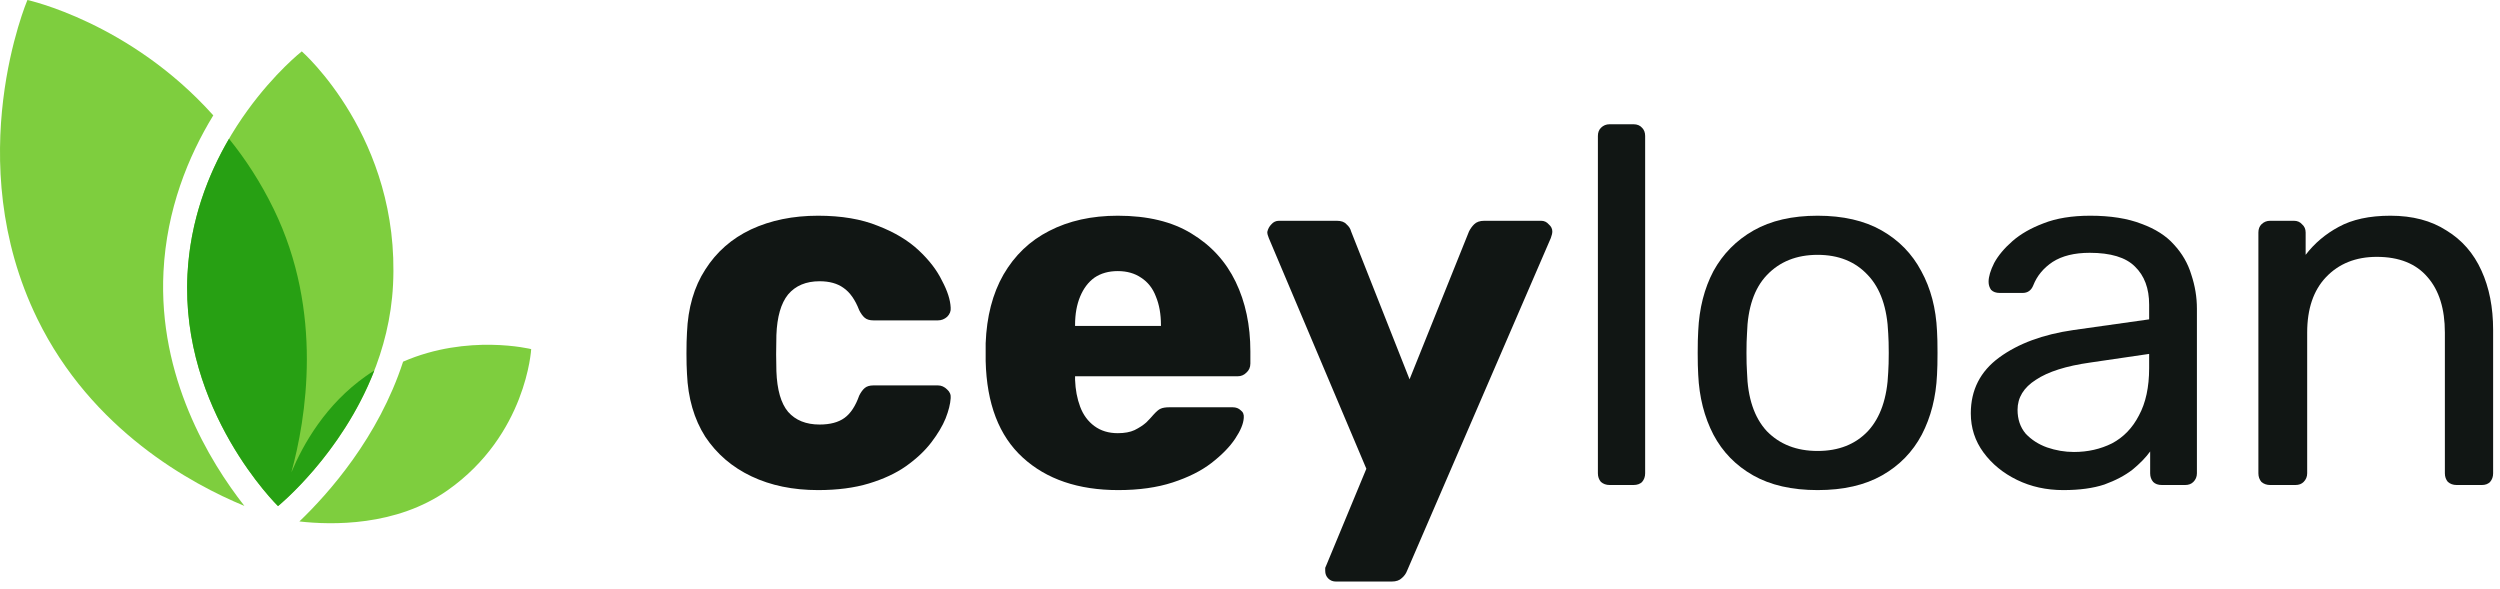 <svg width="140" height="33" viewBox="0 0 140 33" fill="none" xmlns="http://www.w3.org/2000/svg">
<g clip-path="url(#clip0_12_2392)">
<path d="M45.812 27.445C44.408 27.445 43.165 27.189 42.084 26.676C41.003 26.164 40.14 25.424 39.495 24.457C38.869 23.471 38.528 22.294 38.471 20.929C38.452 20.625 38.442 20.246 38.442 19.791C38.442 19.316 38.452 18.928 38.471 18.624C38.528 17.239 38.869 16.063 39.495 15.096C40.121 14.11 40.974 13.36 42.056 12.848C43.156 12.336 44.408 12.08 45.812 12.08C47.12 12.08 48.24 12.27 49.169 12.649C50.099 13.009 50.857 13.465 51.445 14.015C52.033 14.565 52.47 15.134 52.754 15.722C53.058 16.291 53.219 16.794 53.238 17.23C53.257 17.42 53.19 17.59 53.039 17.742C52.887 17.875 52.716 17.941 52.526 17.941H48.913C48.704 17.941 48.543 17.894 48.429 17.799C48.316 17.704 48.211 17.562 48.116 17.372C47.889 16.784 47.595 16.367 47.234 16.12C46.893 15.874 46.447 15.75 45.897 15.75C45.138 15.75 44.55 15.997 44.133 16.49C43.734 16.983 43.516 17.742 43.478 18.766C43.459 19.525 43.459 20.198 43.478 20.787C43.516 21.83 43.734 22.589 44.133 23.063C44.55 23.537 45.138 23.774 45.897 23.774C46.485 23.774 46.95 23.651 47.291 23.404C47.633 23.158 47.908 22.74 48.116 22.152C48.211 21.963 48.316 21.82 48.429 21.726C48.543 21.631 48.704 21.583 48.913 21.583H52.526C52.716 21.583 52.887 21.659 53.039 21.811C53.19 21.944 53.257 22.105 53.238 22.294C53.219 22.617 53.124 22.996 52.953 23.433C52.783 23.85 52.517 24.296 52.157 24.77C51.796 25.244 51.322 25.69 50.734 26.107C50.165 26.506 49.473 26.828 48.657 27.075C47.841 27.321 46.893 27.445 45.812 27.445Z" fill="#111614"/>
<path d="M62.623 27.445C60.385 27.445 58.602 26.838 57.274 25.623C55.946 24.41 55.254 22.608 55.197 20.218C55.197 20.085 55.197 19.914 55.197 19.705C55.197 19.497 55.197 19.335 55.197 19.222C55.254 17.723 55.586 16.443 56.193 15.38C56.819 14.299 57.672 13.483 58.753 12.933C59.853 12.364 61.134 12.08 62.595 12.08C64.264 12.08 65.639 12.412 66.72 13.076C67.82 13.74 68.646 14.641 69.196 15.779C69.746 16.917 70.021 18.216 70.021 19.677V20.36C70.021 20.568 69.945 20.739 69.793 20.872C69.66 21.005 69.499 21.071 69.31 21.071H60.204C60.204 21.09 60.204 21.118 60.204 21.156C60.204 21.194 60.204 21.232 60.204 21.27C60.224 21.82 60.318 22.323 60.489 22.778C60.66 23.233 60.925 23.594 61.286 23.86C61.646 24.125 62.082 24.258 62.595 24.258C62.974 24.258 63.287 24.201 63.533 24.087C63.799 23.954 64.017 23.812 64.188 23.66C64.359 23.489 64.491 23.347 64.586 23.233C64.757 23.044 64.89 22.93 64.985 22.892C65.098 22.835 65.269 22.807 65.497 22.807H69.025C69.215 22.807 69.366 22.864 69.48 22.977C69.613 23.072 69.67 23.215 69.651 23.404C69.632 23.727 69.471 24.116 69.167 24.571C68.864 25.026 68.418 25.481 67.83 25.936C67.261 26.373 66.54 26.733 65.668 27.018C64.795 27.302 63.78 27.445 62.623 27.445ZM60.204 18.254H65.013V18.197C65.013 17.59 64.918 17.059 64.729 16.604C64.558 16.149 64.283 15.798 63.903 15.551C63.543 15.305 63.107 15.181 62.595 15.181C62.082 15.181 61.646 15.305 61.286 15.551C60.944 15.798 60.679 16.149 60.489 16.604C60.299 17.059 60.204 17.59 60.204 18.197V18.254Z" fill="#111614"/>
<path d="M74.809 32.566C74.638 32.566 74.496 32.509 74.382 32.395C74.269 32.282 74.212 32.139 74.212 31.969C74.212 31.931 74.212 31.874 74.212 31.798C74.231 31.741 74.259 31.675 74.297 31.599L76.516 26.25L71.053 13.332C70.996 13.199 70.968 13.085 70.968 12.99C71.006 12.82 71.082 12.677 71.196 12.564C71.309 12.431 71.452 12.364 71.622 12.364H74.866C75.113 12.364 75.293 12.431 75.407 12.564C75.54 12.677 75.625 12.81 75.663 12.962L78.935 21.242L82.264 12.962C82.34 12.81 82.435 12.677 82.549 12.564C82.681 12.431 82.871 12.364 83.118 12.364H86.304C86.475 12.364 86.617 12.431 86.731 12.564C86.864 12.677 86.93 12.81 86.93 12.962C86.93 13.057 86.902 13.18 86.845 13.332L78.793 31.969C78.736 32.12 78.641 32.253 78.508 32.367C78.375 32.5 78.186 32.566 77.939 32.566H74.809Z" fill="#111614"/>
<path d="M90.136 27.16C89.947 27.16 89.785 27.103 89.653 26.989C89.539 26.857 89.482 26.695 89.482 26.506V7.613C89.482 7.423 89.539 7.271 89.653 7.157C89.785 7.025 89.947 6.958 90.136 6.958H91.474C91.683 6.958 91.843 7.025 91.957 7.157C92.071 7.271 92.128 7.423 92.128 7.613V26.506C92.128 26.695 92.071 26.857 91.957 26.989C91.843 27.103 91.683 27.16 91.474 27.16H90.136Z" fill="#111614"/>
<path d="M101.786 27.445C100.345 27.445 99.141 27.169 98.172 26.619C97.205 26.069 96.466 25.311 95.953 24.343C95.441 23.357 95.157 22.238 95.1 20.986C95.081 20.663 95.071 20.255 95.071 19.762C95.071 19.25 95.081 18.842 95.1 18.539C95.157 17.268 95.441 16.149 95.953 15.181C96.484 14.214 97.234 13.455 98.201 12.905C99.168 12.355 100.364 12.08 101.786 12.08C103.209 12.08 104.404 12.355 105.372 12.905C106.339 13.455 107.078 14.214 107.591 15.181C108.122 16.149 108.416 17.268 108.473 18.539C108.492 18.842 108.501 19.25 108.501 19.762C108.501 20.255 108.492 20.663 108.473 20.986C108.416 22.238 108.132 23.357 107.619 24.343C107.107 25.311 106.367 26.069 105.399 26.619C104.432 27.169 103.228 27.445 101.786 27.445ZM101.786 25.254C102.963 25.254 103.901 24.884 104.603 24.144C105.305 23.385 105.685 22.285 105.741 20.843C105.76 20.559 105.77 20.198 105.77 19.762C105.77 19.326 105.76 18.965 105.741 18.681C105.685 17.239 105.305 16.149 104.603 15.409C103.901 14.65 102.963 14.271 101.786 14.271C100.61 14.271 99.662 14.65 98.941 15.409C98.239 16.149 97.87 17.239 97.832 18.681C97.812 18.965 97.803 19.326 97.803 19.762C97.803 20.198 97.812 20.559 97.832 20.843C97.87 22.285 98.239 23.385 98.941 24.144C99.662 24.884 100.61 25.254 101.786 25.254Z" fill="#111614"/>
<path d="M115.543 27.445C114.595 27.445 113.732 27.255 112.954 26.875C112.176 26.496 111.55 25.984 111.076 25.339C110.602 24.694 110.365 23.964 110.365 23.148C110.365 21.839 110.896 20.796 111.958 20.018C113.02 19.241 114.405 18.728 116.113 18.482L120.352 17.884V17.059C120.352 16.149 120.086 15.437 119.555 14.925C119.043 14.413 118.199 14.157 117.023 14.157C116.169 14.157 115.477 14.328 114.946 14.669C114.434 15.011 114.073 15.447 113.864 15.978C113.751 16.262 113.551 16.405 113.267 16.405H111.987C111.778 16.405 111.617 16.348 111.503 16.234C111.408 16.101 111.361 15.95 111.361 15.779C111.361 15.494 111.465 15.143 111.674 14.726C111.901 14.309 112.242 13.901 112.698 13.502C113.153 13.104 113.732 12.772 114.434 12.507C115.154 12.222 116.027 12.08 117.051 12.08C118.189 12.08 119.147 12.232 119.925 12.535C120.703 12.82 121.31 13.208 121.746 13.702C122.202 14.195 122.524 14.754 122.713 15.38C122.922 16.006 123.027 16.642 123.027 17.287V26.506C123.027 26.695 122.96 26.857 122.827 26.989C122.713 27.103 122.562 27.16 122.372 27.16H121.063C120.854 27.16 120.693 27.103 120.579 26.989C120.465 26.857 120.409 26.695 120.409 26.506V25.282C120.162 25.623 119.83 25.965 119.413 26.306C118.995 26.629 118.474 26.904 117.848 27.132C117.222 27.34 116.454 27.445 115.543 27.445ZM116.141 25.311C116.918 25.311 117.63 25.149 118.275 24.827C118.919 24.485 119.422 23.964 119.782 23.262C120.162 22.56 120.352 21.678 120.352 20.616V19.819L117.051 20.303C115.705 20.492 114.689 20.815 114.007 21.27C113.324 21.706 112.983 22.266 112.983 22.949C112.983 23.48 113.134 23.926 113.438 24.286C113.76 24.628 114.159 24.884 114.633 25.055C115.126 25.225 115.629 25.311 116.141 25.311Z" fill="#111614"/>
<path d="M127.124 27.16C126.935 27.16 126.773 27.103 126.64 26.989C126.527 26.857 126.47 26.695 126.47 26.506V13.019C126.47 12.829 126.527 12.677 126.64 12.563C126.773 12.431 126.935 12.364 127.124 12.364H128.462C128.652 12.364 128.803 12.431 128.917 12.563C129.049 12.677 129.116 12.829 129.116 13.019V14.271C129.61 13.626 130.226 13.104 130.966 12.706C131.724 12.289 132.692 12.08 133.868 12.08C135.101 12.08 136.144 12.355 136.998 12.905C137.871 13.436 138.525 14.185 138.961 15.153C139.397 16.101 139.615 17.211 139.615 18.482V26.506C139.615 26.695 139.559 26.857 139.444 26.989C139.331 27.103 139.18 27.16 138.989 27.16H137.567C137.377 27.16 137.216 27.103 137.083 26.989C136.969 26.857 136.913 26.695 136.913 26.506V18.624C136.913 17.296 136.59 16.262 135.945 15.523C135.3 14.764 134.351 14.384 133.1 14.384C131.924 14.384 130.975 14.764 130.254 15.523C129.553 16.262 129.202 17.296 129.202 18.624V26.506C129.202 26.695 129.135 26.857 129.002 26.989C128.889 27.103 128.737 27.16 128.547 27.16H127.124Z" fill="#111614"/>
<path fill-rule="evenodd" clip-rule="evenodd" d="M22.574 20.253C21.192 24.493 18.407 27.628 16.766 29.201C18.563 29.406 22.182 29.488 25.071 27.453C29.487 24.344 29.747 19.55 29.747 19.55C29.747 19.55 26.207 18.673 22.574 20.253ZM13.686 28.331C10.725 27.109 5.136 24.088 2.092 17.855C-2.265 8.935 1.535 0 1.535 0C1.535 0 7.27 1.243 11.944 6.46C10.531 8.776 9.331 11.73 9.155 15.218C8.858 21.106 11.714 25.815 13.686 28.331Z" fill="#7ECE3E"/>
<path d="M16.9 2.877C16.9 2.877 22.426 7.707 22.01 15.951C21.632 23.439 15.568 28.341 15.568 28.341C15.568 28.341 10.112 23.01 10.498 15.37C10.891 7.579 16.9 2.877 16.9 2.877Z" fill="#7ECE3E"/>
<path fill-rule="evenodd" clip-rule="evenodd" d="M12.825 7.771C13.738 8.898 14.591 10.199 15.323 11.699C18.143 17.474 17.135 23.469 16.315 26.456C16.975 24.874 18.237 22.648 20.497 21.057C20.652 20.948 20.807 20.845 20.964 20.748C19.129 25.463 15.569 28.341 15.569 28.341C15.569 28.341 10.112 23.01 10.498 15.371C10.651 12.337 11.656 9.772 12.825 7.771Z" fill="#27A013"/>
</g>
<defs>
<clipPath id="clip0_12_2392">
<rect width="139.615" height="33" fill="white"/>
</clipPath>
</defs>
</svg>
